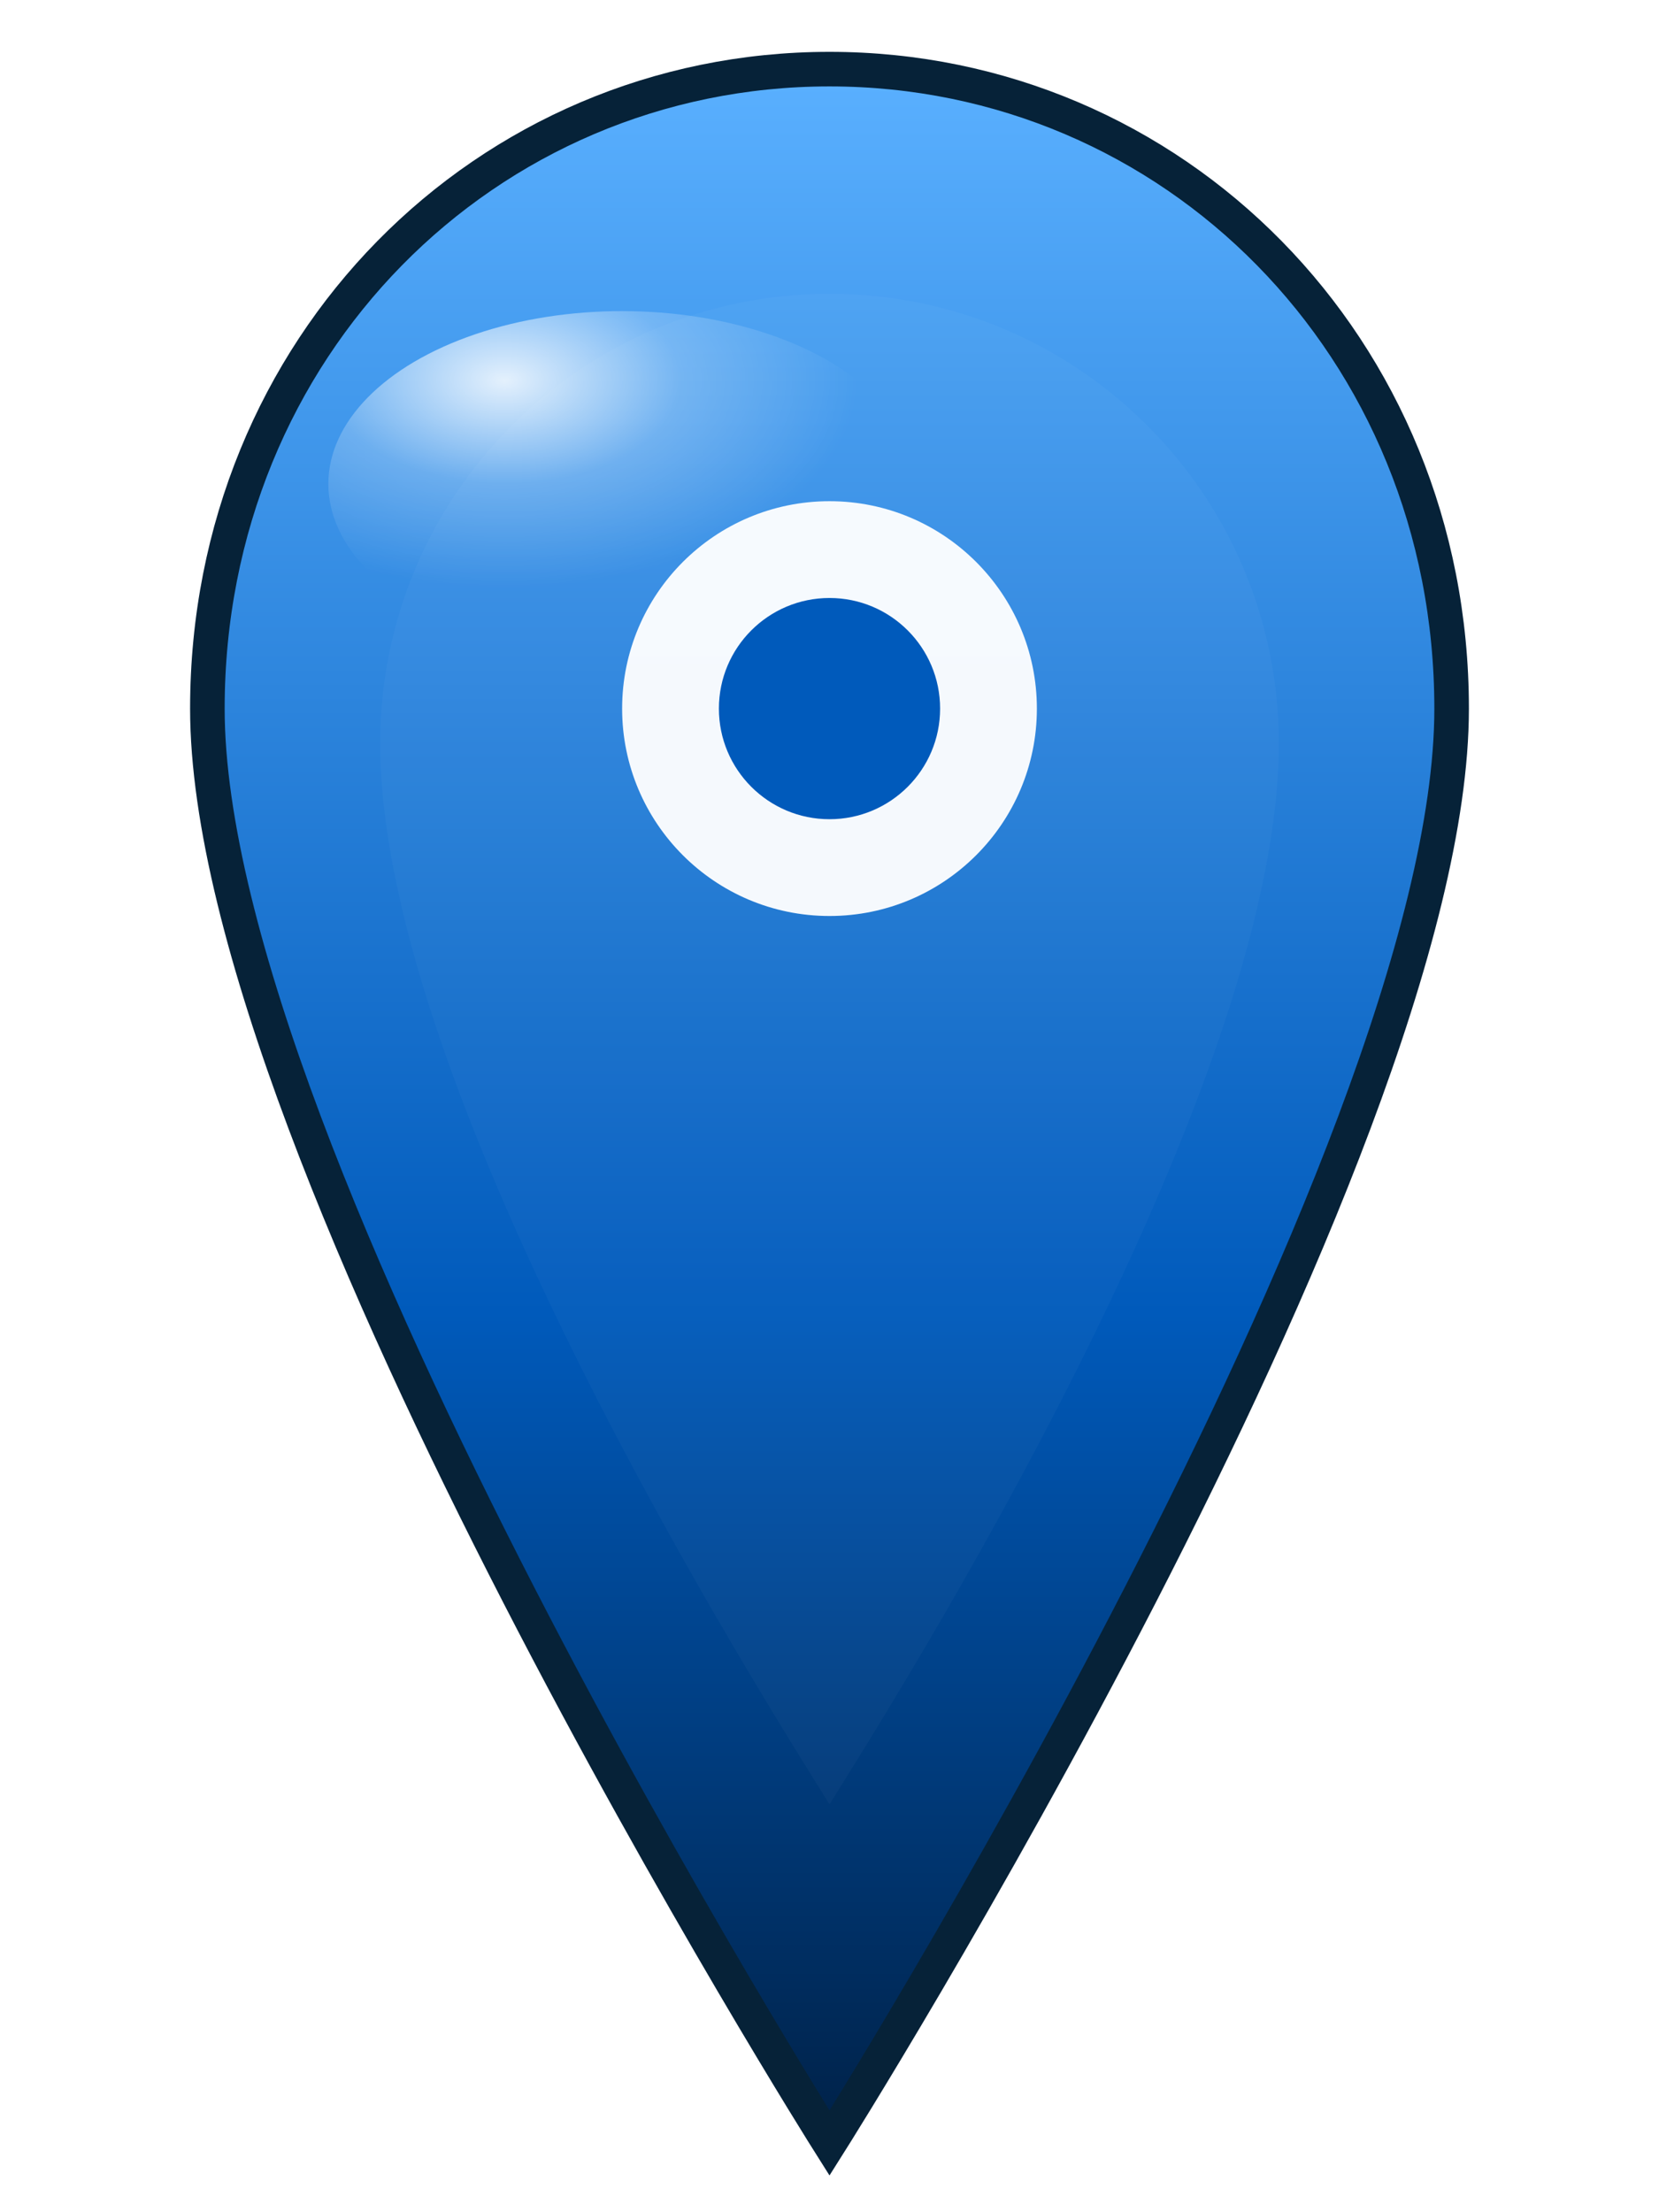 <?xml version="1.0" encoding="UTF-8"?>
<svg xmlns="http://www.w3.org/2000/svg" width="48" height="64" viewBox="0 0 48 64" aria-hidden="true">
  <defs>
    <linearGradient id="g-main" x1="0" x2="0" y1="0" y2="1">
      <stop offset="0%" stop-color="#5AB0FF"/>
      <stop offset="60%" stop-color="#005ABB"/>
      <stop offset="100%" stop-color="#002147"/>
    </linearGradient>

    <filter id="f-shadow" x="-50%" y="-50%" width="200%" height="200%">
      <feDropShadow dx="0" dy="4" stdDeviation="6" flood-color="#000" flood-opacity="0.35"/>
    </filter>

    <!-- glossy highlight -->
    <radialGradient id="g-high" cx="30%" cy="20%" r="60%">
      <stop offset="0%" stop-color="#ffffff" stop-opacity="0.9"/>
      <stop offset="50%" stop-color="#ffffff" stop-opacity="0.25"/>
      <stop offset="100%" stop-color="#ffffff" stop-opacity="0"/>
    </radialGradient>
  </defs>

  <!-- marker body -->
  <g filter="url(#f-shadow)">
    <path d="M24 2C14.058 2 6 10.04 6 20.5 6 33.5 24 62 24 62s18-28.5 18-41.5C42 10.04 33.942 2 24 2z"
          fill="url(#g-main)" stroke="#062238" stroke-width="1"/>

    <!-- inner rim for 3D feel -->
    <path d="M24 8.5c-7.18 0-13 5.82-13 13 0 10.2 11.2 27.8 13 30.7 1.8-2.9 13-20.5 13-30.7 0-7.18-5.82-13-13-13z"
          fill="rgba(255,255,255,0.03)"/>
  </g>

  <!-- glossy highlight -->
  <ellipse cx="18" cy="14" rx="8.5" ry="5" fill="url(#g-high)" opacity="0.95"/>

  <!-- center hole / pin dot -->
  <circle cx="24" cy="20.5" r="6" fill="#ffffff" opacity="0.95"/>
  <circle cx="24" cy="20.5" r="3.2" fill="#005ABB"/>

</svg>
